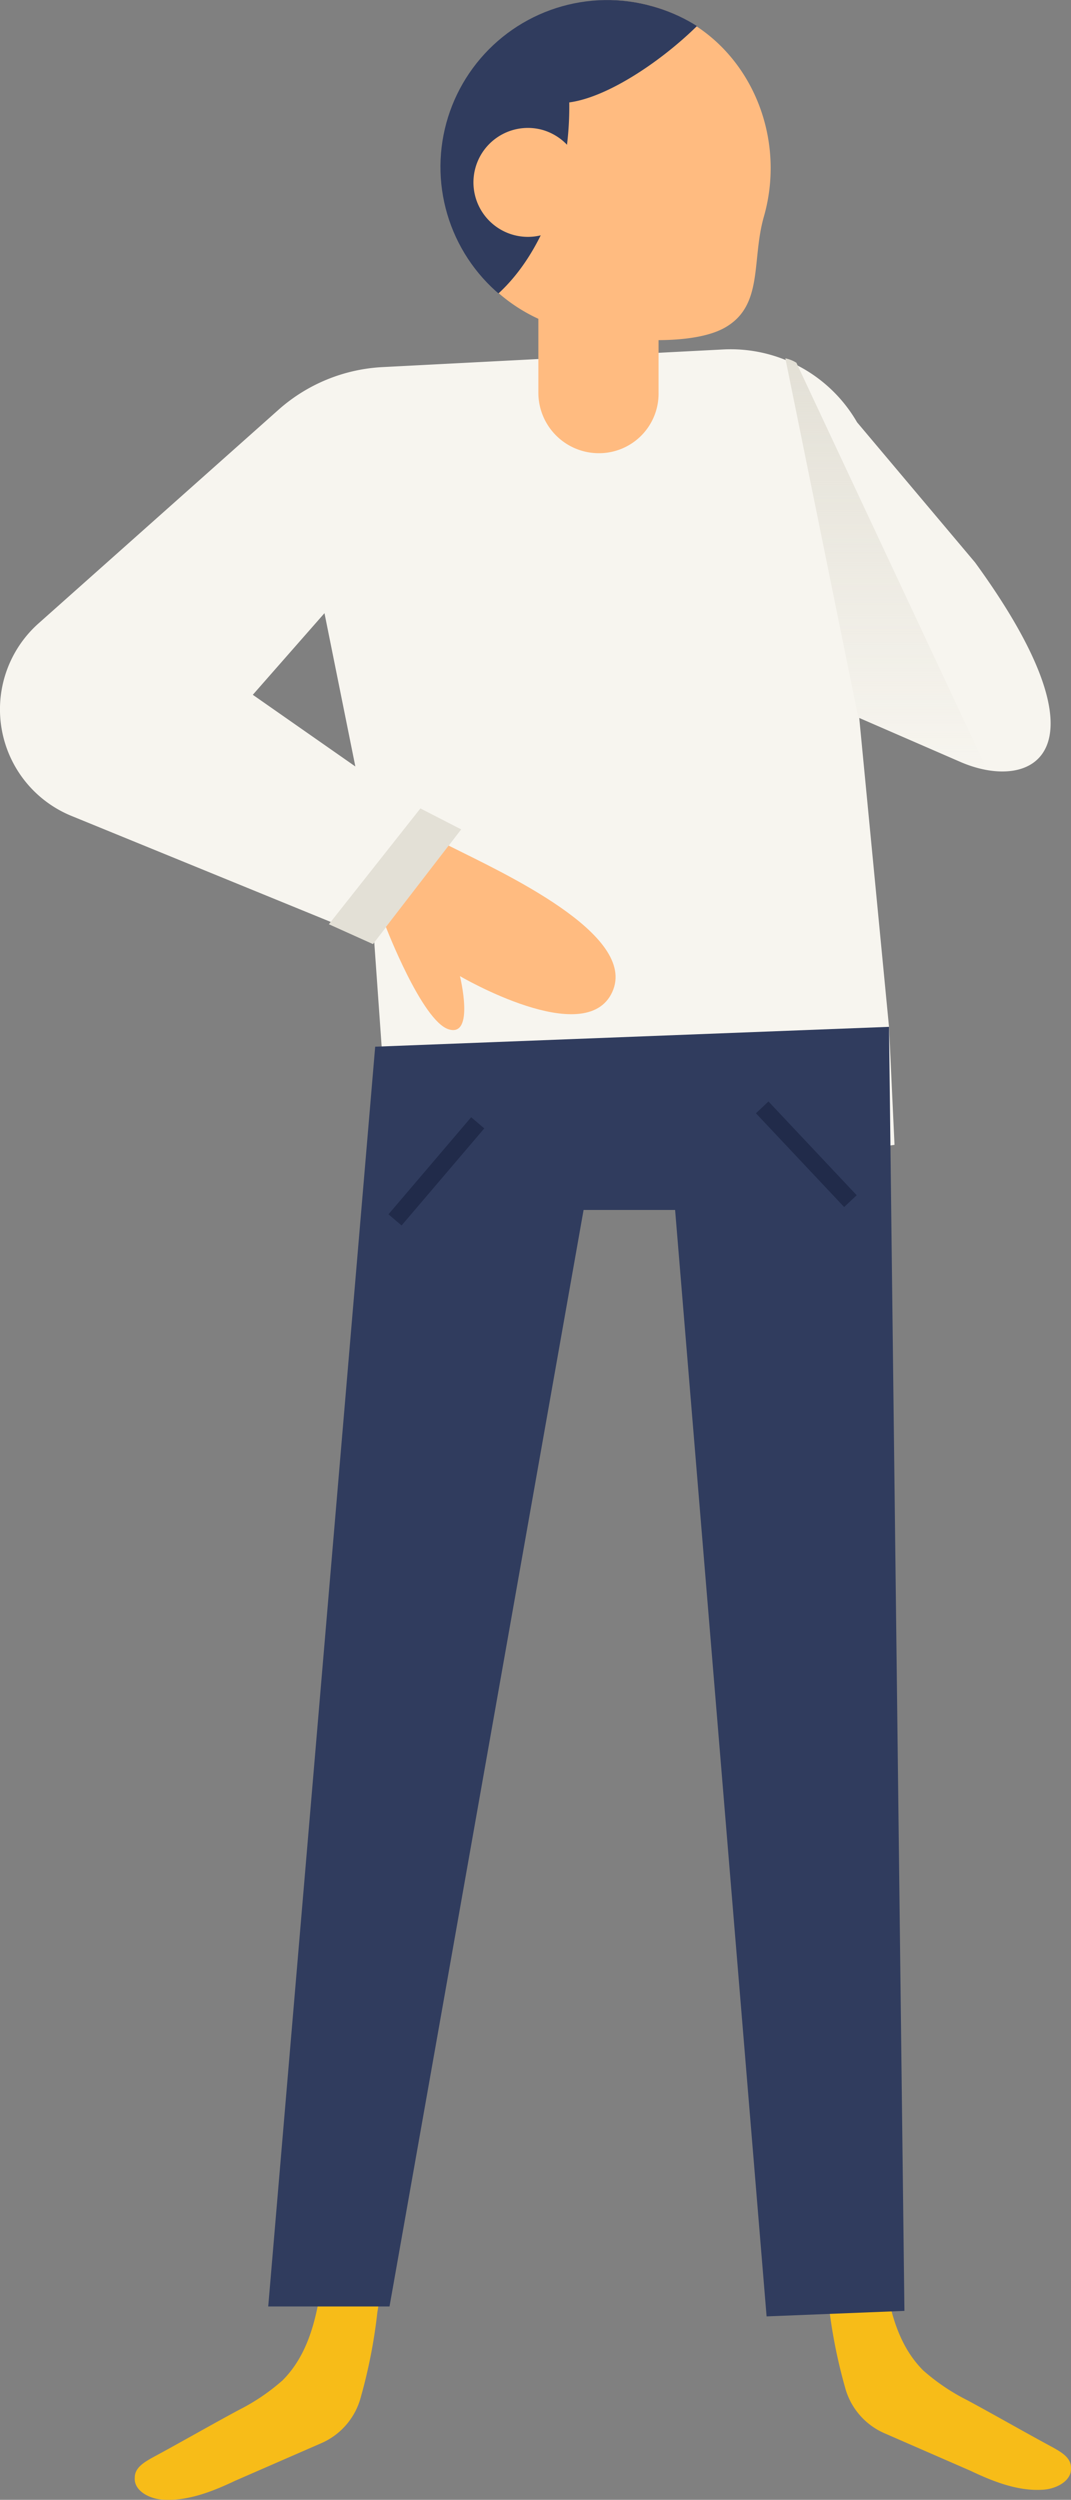 <svg xmlns="http://www.w3.org/2000/svg" xmlns:xlink="http://www.w3.org/1999/xlink" viewBox="0 0 124.406 290.245">
  <rect x="0" y="0" width="124.406" height="290.245" fill="#808080" stroke="none"/>
  <defs>
    <style>
      .cls-1 {
        fill: #f7bc18;
      }

      .cls-2 {
        fill: #f7f5ef;
      }

      .cls-3 {
        fill: #303c5e;
      }

      .cls-4 {
        fill: #ffbb80;
      }

      .cls-5 {
        clip-path: url(#clip-path);
      }

      .cls-6 {
        fill: url(#linear-gradient);
      }

      .cls-7 {
        fill: none;
        stroke: #212b4a;
        stroke-miterlimit: 10;
        stroke-width: 2px;
      }

      .cls-8 {
        fill: #e3e0d6;
      }
    </style>
    <clipPath id="clip-path">
      <path id="Path_1350" data-name="Path 1350" d="M156.337,108.215a19.379,19.379,0,1,1-13.32-23.951A19.33,19.33,0,0,1,156.337,108.215Z" transform="translate(-118.308 -83.516)"/>
    </clipPath>
    <linearGradient id="linear-gradient" x1="0.5" x2="0.5" y2="1" gradientUnits="objectBoundingBox">
      <stop offset="0" stop-color="#e3e0d6"/>
      <stop offset="1" stop-color="#e3e0d6" stop-opacity="0"/>
    </linearGradient>
  </defs>
  <g id="Man" transform="translate(0 0)">
    <path id="Path_1343" data-name="Path 1343" class="cls-1" d="M112.759,288.092c-.64,5.251-1.153,11.143-5,14.985a23.971,23.971,0,0,1-5.123,3.458c-3.33,1.793-6.66,3.714-9.99,5.507-.9.512-2.049,1.153-2.049,2.305-.128,1.537,1.665,2.434,3.074,2.562,2.946.256,5.892-.9,8.581-2.177l9.99-4.355A8.081,8.081,0,0,0,116.858,305a61.075,61.075,0,0,0,1.921-9.862,14.469,14.469,0,0,0,0-5.251,5.367,5.367,0,0,0-2.946-3.842C114.424,285.4,113.015,286.426,112.759,288.092Z" transform="translate(-74.942 -26.7)"/>
    <path id="Path_1344" data-name="Path 1344" class="cls-1" d="M159.573,287.192c.64,5.251,1.153,11.143,5,14.985a23.971,23.971,0,0,0,5.123,3.458c3.33,1.793,6.66,3.714,9.99,5.507.9.512,2.049,1.153,2.049,2.305.128,1.537-1.665,2.434-3.074,2.562-2.946.256-5.892-.9-8.581-2.177l-9.99-4.355a8.081,8.081,0,0,1-4.611-5.379,61.075,61.075,0,0,1-1.921-9.862,14.469,14.469,0,0,1,0-5.251,5.367,5.367,0,0,1,2.946-3.842C157.908,284.5,159.317,285.526,159.573,287.192Z" transform="translate(-57.331 -26.953)"/>
    <path id="Path_1345" data-name="Path 1345" class="cls-2" d="M181.64,195.666,178.182,159.8l11.783,5.123c8.325,3.586,17.8-1.025,1.665-23.182l-13.7-16.266a16.947,16.947,0,0,0-15.626-8.453l-39.577,2.049a19.72,19.72,0,0,0-11.911,4.867L82.89,148.789A13.365,13.365,0,0,0,86.733,171.2l35.094,14.345,2.305,32.532,58.148-8.709Zm-73.9-38.552,8.325-9.478,3.586,17.8Z" transform="translate(-78.374 -76.444)"/>
    <path id="Path_1346" data-name="Path 1346" class="cls-3" d="M115.124,178.905l59.685-2.305L176.6,325.685l-16.01.64L149.962,197.861H139.331L116.789,325.173H102.7Z" transform="translate(-71.543 -57.378)"/>
    <path id="Path_1347" data-name="Path 1347" class="cls-4" d="M155.884,108.692c-1.441,5.073-.014,10.272-4.485,12.843-4.125,2.378-13.776,1.505-19.012,0a19.379,19.379,0,0,1,10.631-37.271C153.392,87.21,158.83,98.446,155.884,108.692Z" transform="translate(-67.16 -83.516)"/>
    <path id="Path_1348" data-name="Path 1348" class="cls-4" d="M134.244,131.423h0a7.024,7.024,0,0,1-7.044-7.044V100.3h13.961v24.079A6.917,6.917,0,0,1,134.244,131.423Z" transform="translate(-64.663 -78.803)"/>
    <g id="Group_687" data-name="Group 687" transform="translate(51.148)">
      <g id="Group_686" data-name="Group 686" class="cls-5">
        <path id="Path_1349" data-name="Path 1349" class="cls-3" d="M151.914,84.427c-3.714-4.483-12.808-3.842-19.084-3.586a19.449,19.449,0,0,0-6.532,37.527c5-4.611,8.325-12.936,8.2-22.158C140.259,95.442,148.712,88.782,151.914,84.427Z" transform="translate(-119.521 -84.319)"/>
      </g>
    </g>
    <path id="Path_1351" data-name="Path 1351" class="cls-4" d="M133.716,103.161a6.325,6.325,0,1,1-4.355-7.813A6.383,6.383,0,0,1,133.716,103.161Z" transform="translate(-66.312 -80.255)"/>
    <path id="Path_1353" data-name="Path 1353" class="cls-6" d="M150.881,116.512A3.836,3.836,0,0,0,149.6,116l8.453,41.626,11.783,5.123a15.485,15.485,0,0,0,3.2,1.025Z" transform="translate(-58.373 -74.394)"/>
    <line id="Line_51" data-name="Line 51" class="cls-7" x1="9.606" y2="11.271" transform="translate(45.886 130.365)"/>
    <line id="Line_52" data-name="Line 52" class="cls-7" x1="10.246" y1="10.887" transform="translate(88.537 128.572)"/>
    <path id="Path_1355" data-name="Path 1355" class="cls-8" d="M118.831,156.8,108.2,170.248l5.123,2.305,10.246-13.32Z" transform="translate(-69.998 -62.937)"/>
    <path id="Path_1404" data-name="Path 1404" class="cls-4" d="M293.326,129.036s-.826-11.649-3.487-13.487-3.07,5.515-3.07,5.515-11.461-12.46-16.372-6.945,8.288,17.126,13.2,21.824Z" transform="translate(363.062 145.265) rotate(163)"/>
  </g>
</svg>

